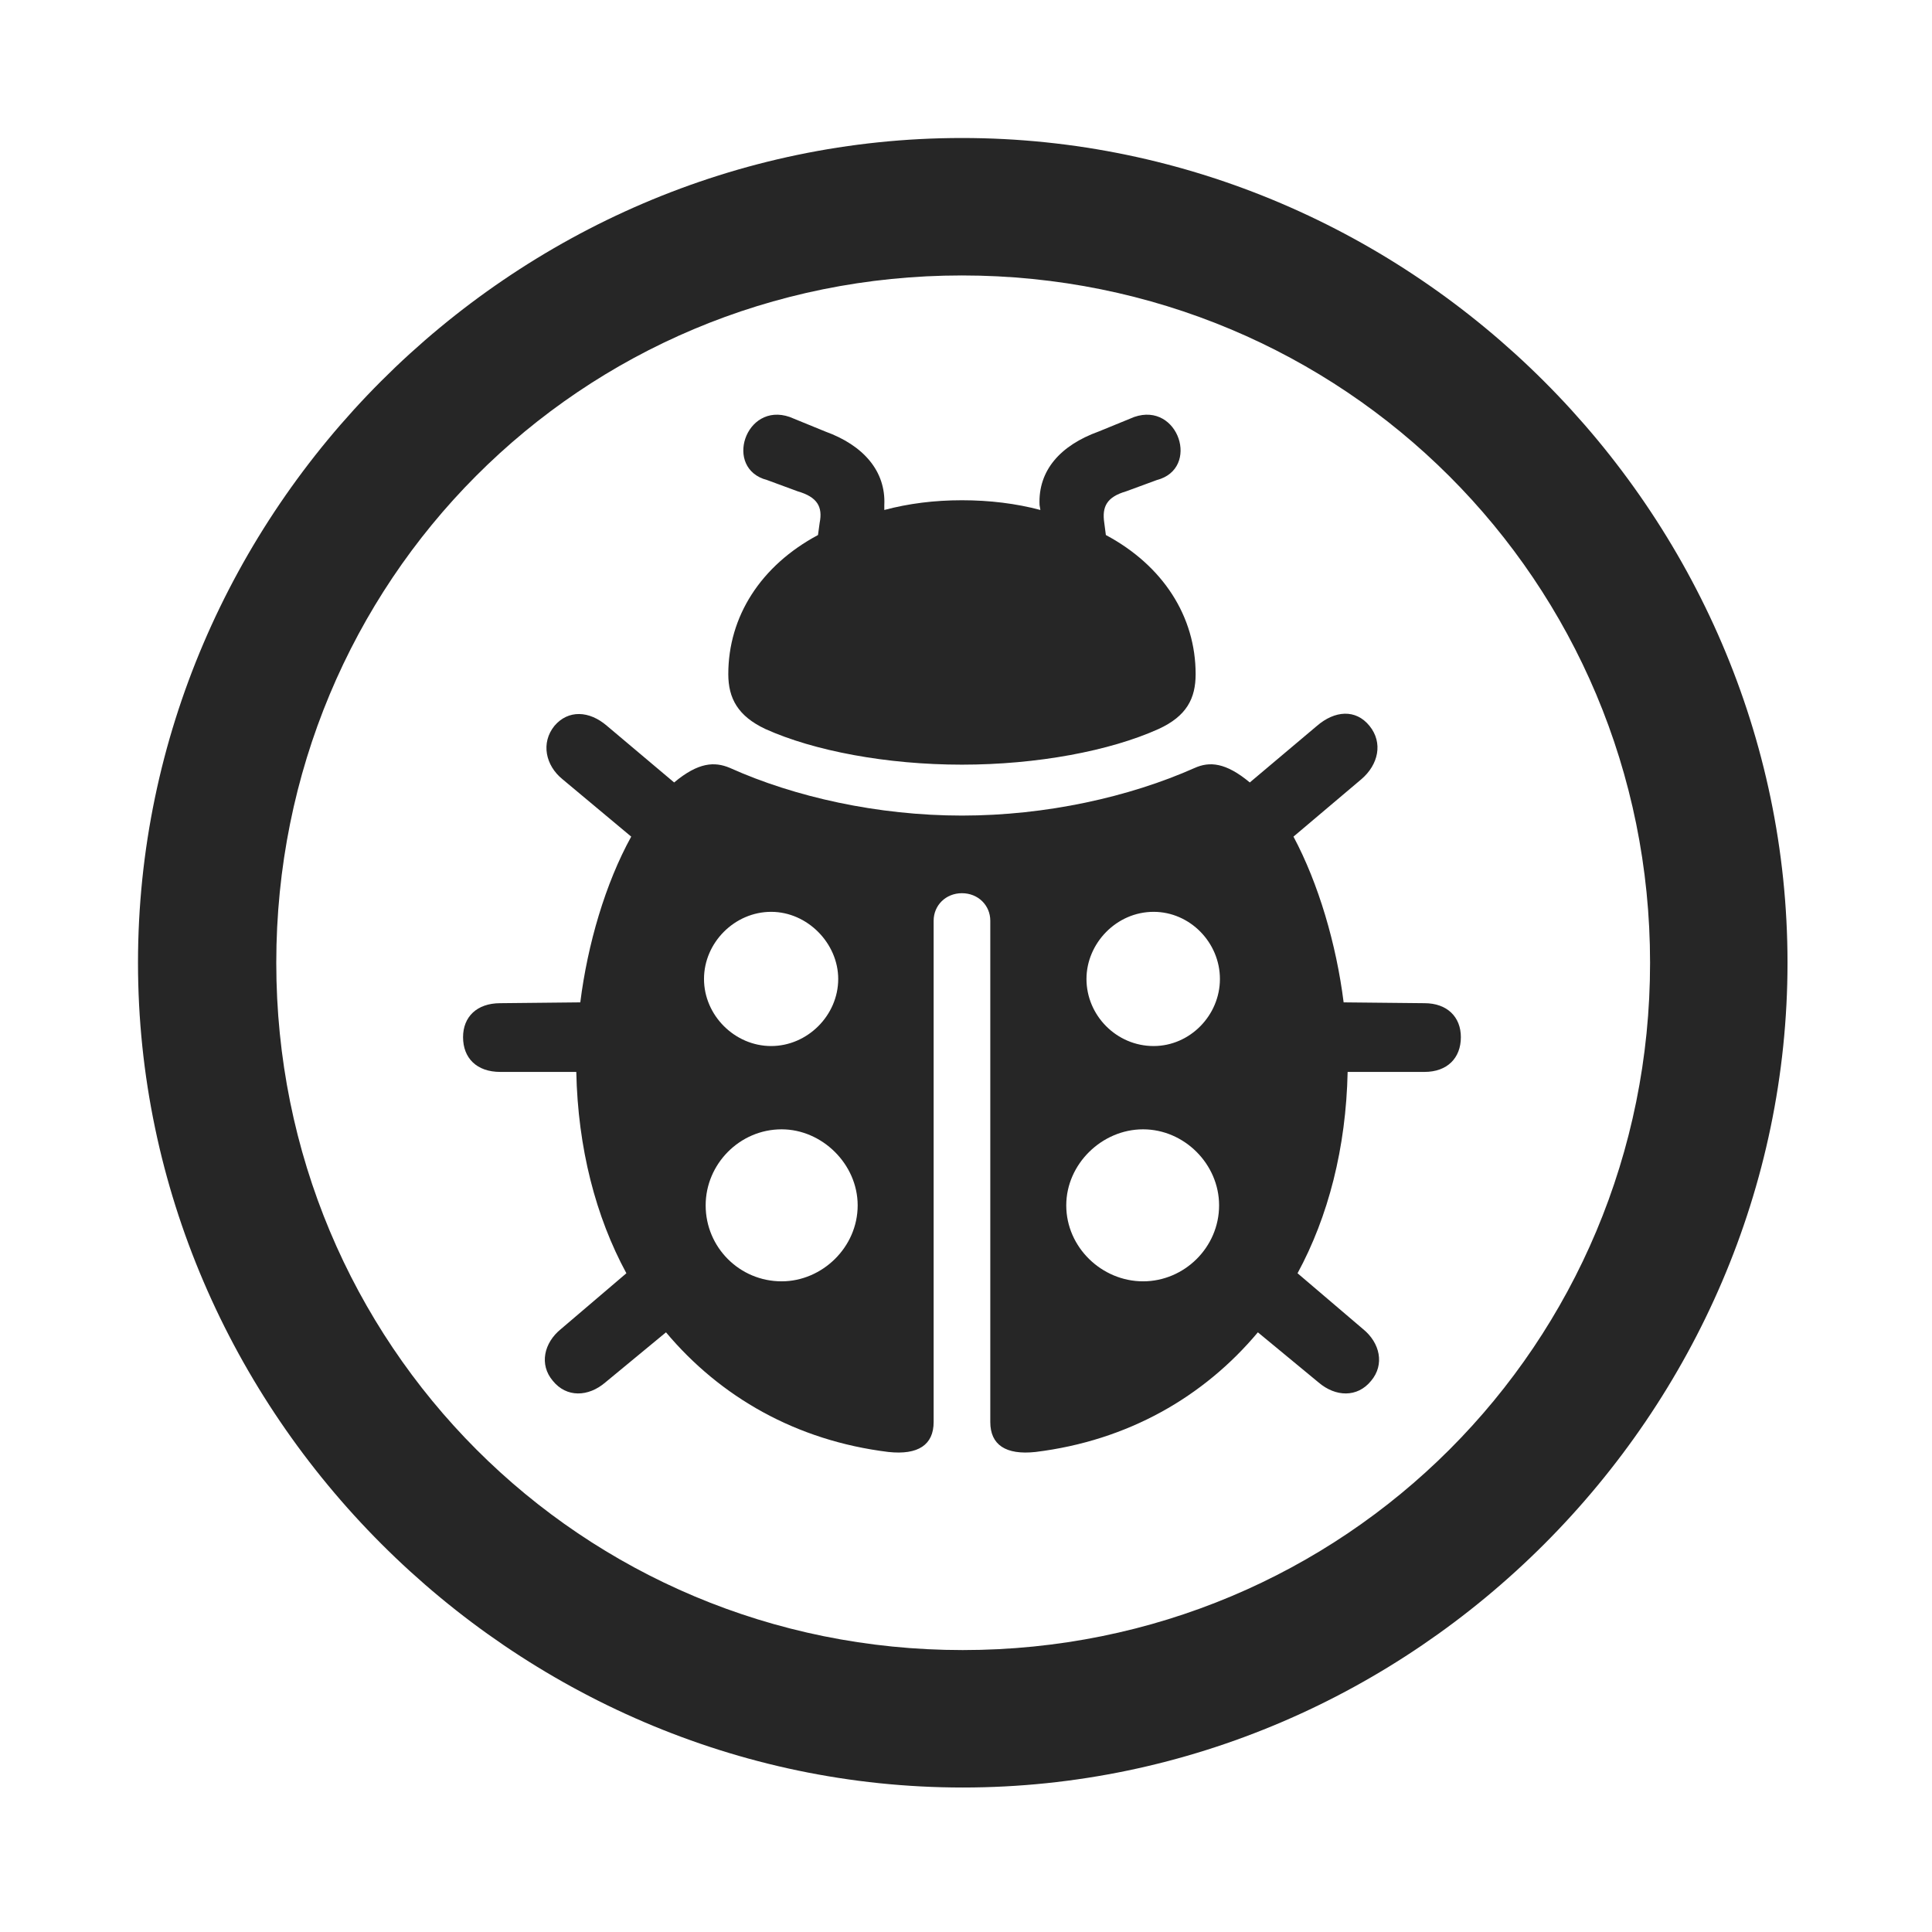 <svg width="28" height="28" viewBox="0 0 28 28" fill="none" xmlns="http://www.w3.org/2000/svg">
<path d="M13.953 25.906C20.492 25.906 25.906 20.48 25.906 13.953C25.906 7.414 20.48 2 13.941 2C7.414 2 2 7.414 2 13.953C2 20.48 7.426 25.906 13.953 25.906ZM13.953 23.914C8.422 23.914 4.004 19.484 4.004 13.953C4.004 8.422 8.41 3.992 13.941 3.992C19.473 3.992 23.914 8.422 23.914 13.953C23.914 19.484 19.484 23.914 13.953 23.914Z" fill="black" fill-opacity="0.85"/>
<path d="M13.941 11.082C15.031 11.082 16.086 10.883 16.789 10.566C17.199 10.379 17.328 10.121 17.328 9.77C17.328 8.937 16.859 8.199 16.027 7.754L16.004 7.578C15.969 7.344 16.039 7.203 16.32 7.121L16.766 6.957C17.398 6.793 17.082 5.82 16.438 6.043L15.922 6.254C15.371 6.453 15.043 6.816 15.066 7.32L15.078 7.391C14.727 7.297 14.34 7.25 13.941 7.25C13.543 7.25 13.168 7.297 12.816 7.391V7.32C12.84 6.828 12.512 6.453 11.961 6.254L11.445 6.043C10.801 5.82 10.484 6.793 11.117 6.957L11.562 7.121C11.844 7.203 11.926 7.344 11.879 7.578L11.855 7.754C11.023 8.199 10.555 8.937 10.555 9.77C10.555 10.121 10.695 10.379 11.094 10.566C11.797 10.883 12.852 11.082 13.941 11.082ZM13.941 12.945C14.176 12.945 14.352 13.121 14.352 13.344V20.609C14.352 20.938 14.574 21.09 15.008 21.043C16.344 20.879 17.445 20.246 18.23 19.309L19.109 20.035C19.355 20.246 19.672 20.258 19.871 20.012C20.07 19.777 20 19.461 19.754 19.262L18.805 18.453C19.25 17.633 19.508 16.637 19.531 15.535H20.645C20.973 15.535 21.172 15.336 21.172 15.031C21.172 14.738 20.973 14.539 20.645 14.539L19.473 14.527C19.367 13.684 19.109 12.805 18.746 12.125L19.73 11.293C19.977 11.082 20.047 10.766 19.848 10.52C19.648 10.273 19.344 10.297 19.086 10.52L18.113 11.34C17.762 11.047 17.527 11.035 17.316 11.129C16.367 11.551 15.16 11.82 13.941 11.82C12.723 11.82 11.516 11.551 10.578 11.129C10.355 11.035 10.121 11.047 9.77 11.34L8.797 10.52C8.539 10.297 8.234 10.285 8.035 10.52C7.836 10.766 7.906 11.094 8.152 11.293L9.148 12.125C8.773 12.805 8.516 13.684 8.41 14.527L7.25 14.539C6.91 14.539 6.711 14.738 6.711 15.031C6.711 15.336 6.91 15.535 7.25 15.535H8.352C8.375 16.637 8.633 17.633 9.078 18.453L8.129 19.262C7.883 19.461 7.812 19.777 8.012 20.012C8.211 20.258 8.527 20.246 8.773 20.035L9.652 19.309C10.438 20.246 11.539 20.879 12.875 21.043C13.309 21.09 13.531 20.938 13.531 20.609V13.344C13.531 13.121 13.707 12.945 13.941 12.945ZM10.203 14.188C10.203 13.66 10.648 13.215 11.176 13.215C11.703 13.215 12.148 13.672 12.148 14.188C12.148 14.715 11.703 15.16 11.176 15.16C10.648 15.16 10.203 14.715 10.203 14.188ZM10.227 17.469C10.227 16.871 10.719 16.367 11.328 16.367C11.914 16.367 12.43 16.871 12.43 17.469C12.43 18.078 11.914 18.57 11.328 18.57C10.719 18.57 10.227 18.078 10.227 17.469ZM17.68 14.188C17.68 14.715 17.246 15.16 16.719 15.16C16.18 15.16 15.746 14.715 15.746 14.188C15.746 13.672 16.18 13.215 16.719 13.215C17.246 13.215 17.68 13.66 17.68 14.188ZM17.668 17.469C17.668 18.078 17.164 18.57 16.566 18.57C15.969 18.57 15.453 18.078 15.453 17.469C15.453 16.871 15.969 16.367 16.566 16.367C17.164 16.367 17.668 16.871 17.668 17.469Z" fill="black" fill-opacity="0.85"/>
</svg>
